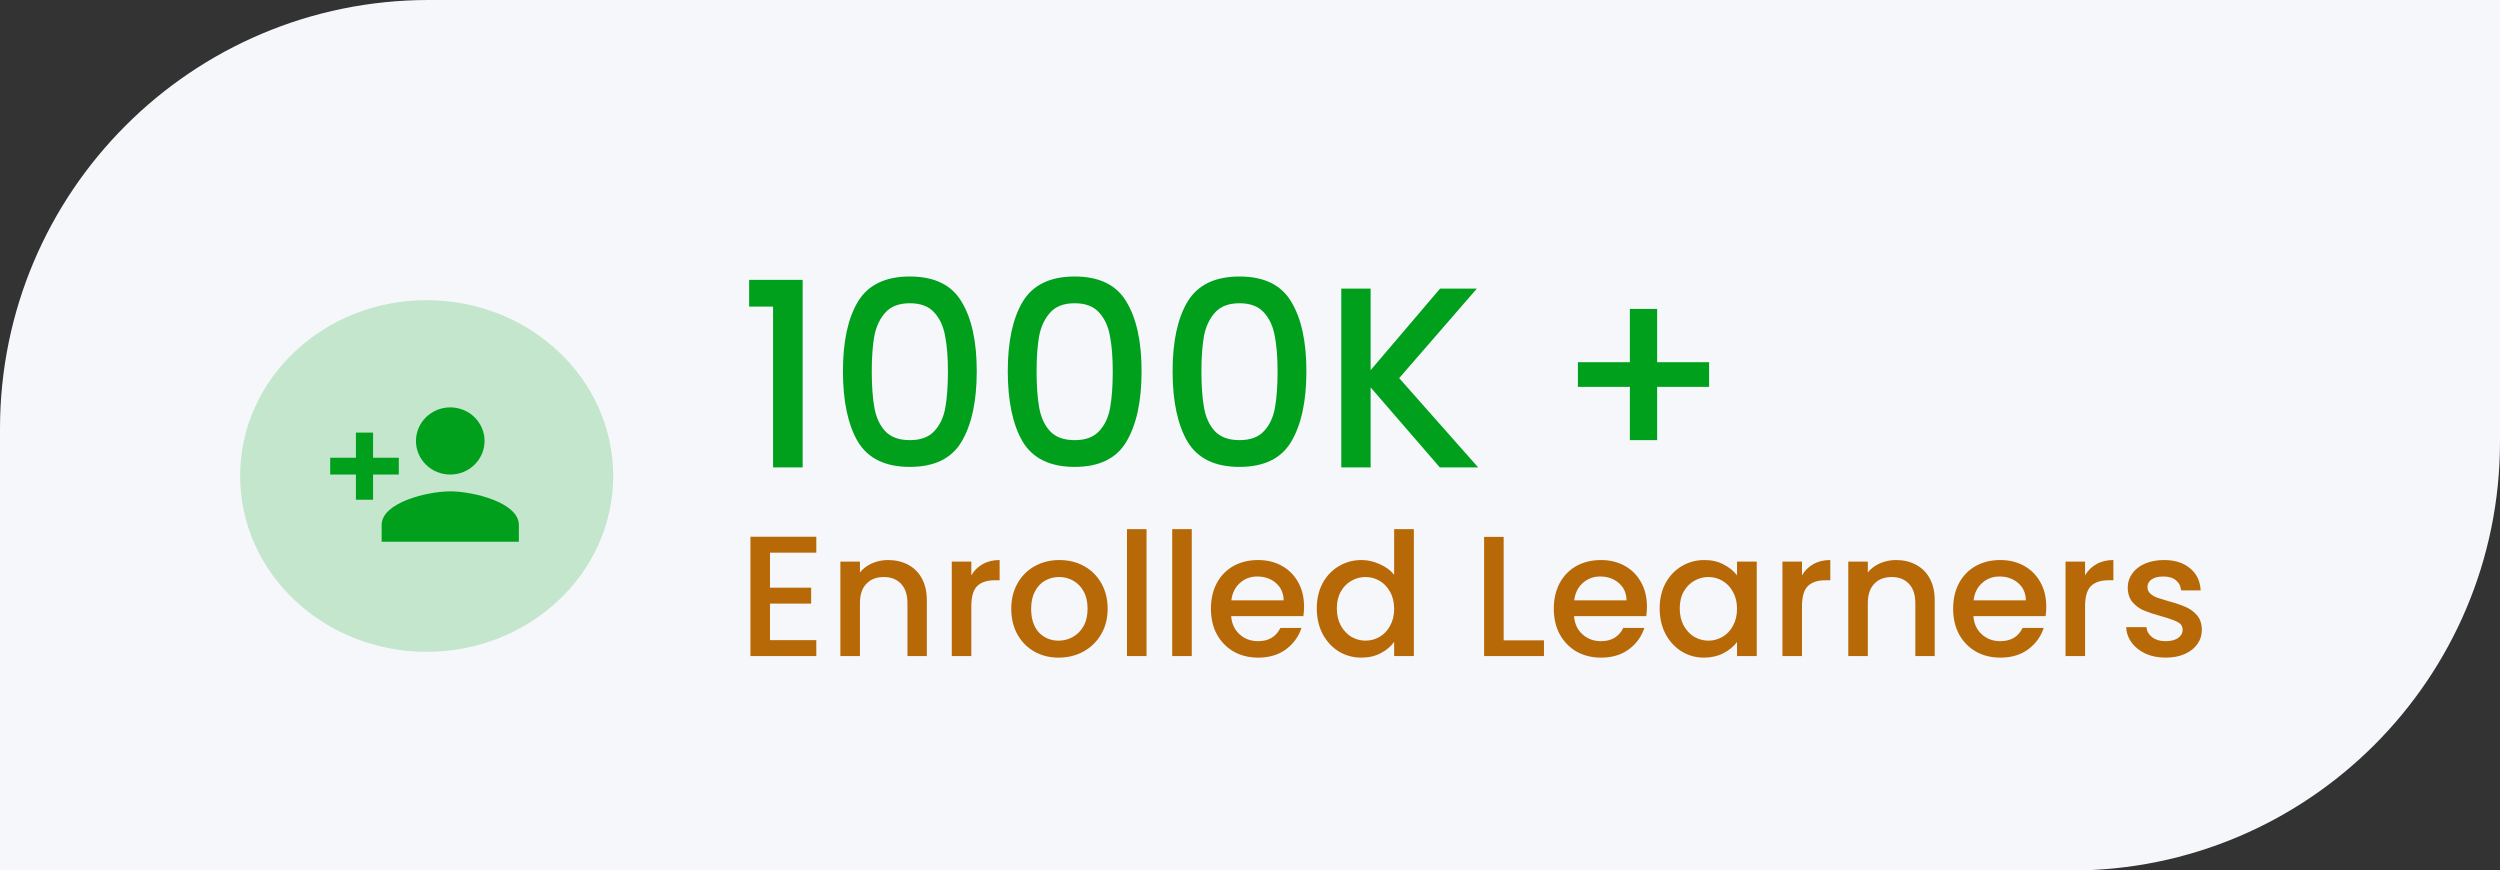 <svg width="583" height="203" viewBox="0 0 583 203" fill="none" xmlns="http://www.w3.org/2000/svg">
<rect x="0" y="0" width="583" height="203" fill="#333333" stroke="none"/>
<path d="M0 100C0 44.772 44.772 0 100 0H583V103C583 158.228 538.228 203 483 203H0V100Z" fill="#F5F7FA"/>
<ellipse cx="99.5" cy="111" rx="43.5" ry="41" fill="#00A01D" fill-opacity="0.2"/>
<path d="M105 114.583C99.66 114.583 89 117.188 89 122.417V126.333H121V122.417C121 117.188 110.34 114.583 105 114.583ZM87 106.75V100.875H83V106.75H77V110.667H83V116.542H87V110.667H93V106.75M105 110.667C107.122 110.667 109.157 109.841 110.657 108.372C112.157 106.903 113 104.911 113 102.833C113 100.756 112.157 98.763 110.657 97.294C109.157 95.825 107.122 95 105 95C102.878 95 100.843 95.825 99.343 97.294C97.843 98.763 97 100.756 97 102.833C97 104.911 97.843 106.903 99.343 108.372C100.843 109.841 102.878 110.667 105 110.667Z" fill="#00A01D"/>
<path d="M179.56 128.88V137.04H189.16V140.76H179.56V149.28H190.36V153H175V125.16H190.36V128.88H179.56ZM207.097 130.6C208.83 130.6 210.377 130.96 211.737 131.68C213.123 132.4 214.203 133.467 214.977 134.88C215.75 136.293 216.137 138 216.137 140V153H211.617V140.68C211.617 138.707 211.123 137.2 210.137 136.16C209.15 135.093 207.803 134.56 206.097 134.56C204.39 134.56 203.03 135.093 202.017 136.16C201.03 137.2 200.537 138.707 200.537 140.68V153H195.977V130.96H200.537V133.48C201.283 132.573 202.23 131.867 203.377 131.36C204.55 130.853 205.79 130.6 207.097 130.6ZM226.513 134.16C227.18 133.04 228.06 132.173 229.153 131.56C230.273 130.92 231.593 130.6 233.113 130.6V135.32H231.953C230.166 135.32 228.806 135.773 227.873 136.68C226.966 137.587 226.513 139.16 226.513 141.4V153H221.953V130.96H226.513V134.16ZM246.865 153.36C244.785 153.36 242.905 152.893 241.225 151.96C239.545 151 238.225 149.667 237.265 147.96C236.305 146.227 235.825 144.227 235.825 141.96C235.825 139.72 236.318 137.733 237.305 136C238.291 134.267 239.638 132.933 241.345 132C243.051 131.067 244.958 130.6 247.065 130.6C249.171 130.6 251.078 131.067 252.785 132C254.491 132.933 255.838 134.267 256.825 136C257.811 137.733 258.305 139.72 258.305 141.96C258.305 144.2 257.798 146.187 256.785 147.92C255.771 149.653 254.385 151 252.625 151.96C250.891 152.893 248.971 153.36 246.865 153.36ZM246.865 149.4C248.038 149.4 249.131 149.12 250.145 148.56C251.185 148 252.025 147.16 252.665 146.04C253.305 144.92 253.625 143.56 253.625 141.96C253.625 140.36 253.318 139.013 252.705 137.92C252.091 136.8 251.278 135.96 250.265 135.4C249.251 134.84 248.158 134.56 246.985 134.56C245.811 134.56 244.718 134.84 243.705 135.4C242.718 135.96 241.931 136.8 241.345 137.92C240.758 139.013 240.465 140.36 240.465 141.96C240.465 144.333 241.065 146.173 242.265 147.48C243.491 148.76 245.025 149.4 246.865 149.4ZM267.373 123.4V153H262.813V123.4H267.373ZM277.919 123.4V153H273.359V123.4H277.919ZM304.106 141.44C304.106 142.267 304.053 143.013 303.946 143.68H287.106C287.24 145.44 287.893 146.853 289.066 147.92C290.24 148.987 291.68 149.52 293.386 149.52C295.84 149.52 297.573 148.493 298.586 146.44H303.506C302.84 148.467 301.626 150.133 299.866 151.44C298.133 152.72 295.973 153.36 293.386 153.36C291.28 153.36 289.386 152.893 287.706 151.96C286.053 151 284.746 149.667 283.786 147.96C282.853 146.227 282.386 144.227 282.386 141.96C282.386 139.693 282.84 137.707 283.746 136C284.68 134.267 285.973 132.933 287.626 132C289.306 131.067 291.226 130.6 293.386 130.6C295.466 130.6 297.32 131.053 298.946 131.96C300.573 132.867 301.84 134.147 302.746 135.8C303.653 137.427 304.106 139.307 304.106 141.44ZM299.346 140C299.32 138.32 298.72 136.973 297.546 135.96C296.373 134.947 294.92 134.44 293.186 134.44C291.613 134.44 290.266 134.947 289.146 135.96C288.026 136.947 287.36 138.293 287.146 140H299.346ZM307.074 141.88C307.074 139.667 307.527 137.707 308.434 136C309.367 134.293 310.62 132.973 312.194 132.04C313.794 131.08 315.567 130.6 317.514 130.6C318.954 130.6 320.367 130.92 321.754 131.56C323.167 132.173 324.287 133 325.114 134.04V123.4H329.714V153H325.114V149.68C324.367 150.747 323.327 151.627 321.994 152.32C320.687 153.013 319.18 153.36 317.474 153.36C315.554 153.36 313.794 152.88 312.194 151.92C310.62 150.933 309.367 149.573 308.434 147.84C307.527 146.08 307.074 144.093 307.074 141.88ZM325.114 141.96C325.114 140.44 324.794 139.12 324.154 138C323.54 136.88 322.727 136.027 321.714 135.44C320.7 134.853 319.607 134.56 318.434 134.56C317.26 134.56 316.167 134.853 315.154 135.44C314.14 136 313.314 136.84 312.674 137.96C312.06 139.053 311.754 140.36 311.754 141.88C311.754 143.4 312.06 144.733 312.674 145.88C313.314 147.027 314.14 147.907 315.154 148.52C316.194 149.107 317.287 149.4 318.434 149.4C319.607 149.4 320.7 149.107 321.714 148.52C322.727 147.933 323.54 147.08 324.154 145.96C324.794 144.813 325.114 143.48 325.114 141.96ZM350.654 149.32H360.054V153H346.094V125.2H350.654V149.32ZM384.067 141.44C384.067 142.267 384.014 143.013 383.907 143.68H367.067C367.201 145.44 367.854 146.853 369.027 147.92C370.201 148.987 371.641 149.52 373.347 149.52C375.801 149.52 377.534 148.493 378.547 146.44H383.467C382.801 148.467 381.587 150.133 379.827 151.44C378.094 152.72 375.934 153.36 373.347 153.36C371.241 153.36 369.347 152.893 367.667 151.96C366.014 151 364.707 149.667 363.747 147.96C362.814 146.227 362.347 144.227 362.347 141.96C362.347 139.693 362.801 137.707 363.707 136C364.641 134.267 365.934 132.933 367.587 132C369.267 131.067 371.187 130.6 373.347 130.6C375.427 130.6 377.281 131.053 378.907 131.96C380.534 132.867 381.801 134.147 382.707 135.8C383.614 137.427 384.067 139.307 384.067 141.44ZM379.307 140C379.281 138.32 378.681 136.973 377.507 135.96C376.334 134.947 374.881 134.44 373.147 134.44C371.574 134.44 370.227 134.947 369.107 135.96C367.987 136.947 367.321 138.293 367.107 140H379.307ZM387.035 141.88C387.035 139.667 387.488 137.707 388.395 136C389.328 134.293 390.581 132.973 392.155 132.04C393.755 131.08 395.515 130.6 397.435 130.6C399.168 130.6 400.675 130.947 401.955 131.64C403.261 132.307 404.301 133.147 405.075 134.16V130.96H409.675V153H405.075V149.72C404.301 150.76 403.248 151.627 401.915 152.32C400.581 153.013 399.061 153.36 397.355 153.36C395.461 153.36 393.728 152.88 392.155 151.92C390.581 150.933 389.328 149.573 388.395 147.84C387.488 146.08 387.035 144.093 387.035 141.88ZM405.075 141.96C405.075 140.44 404.755 139.12 404.115 138C403.501 136.88 402.688 136.027 401.675 135.44C400.661 134.853 399.568 134.56 398.395 134.56C397.221 134.56 396.128 134.853 395.115 135.44C394.101 136 393.275 136.84 392.635 137.96C392.021 139.053 391.715 140.36 391.715 141.88C391.715 143.4 392.021 144.733 392.635 145.88C393.275 147.027 394.101 147.907 395.115 148.52C396.155 149.107 397.248 149.4 398.395 149.4C399.568 149.4 400.661 149.107 401.675 148.52C402.688 147.933 403.501 147.08 404.115 145.96C404.755 144.813 405.075 143.48 405.075 141.96ZM420.224 134.16C420.891 133.04 421.771 132.173 422.864 131.56C423.984 130.92 425.304 130.6 426.824 130.6V135.32H425.664C423.877 135.32 422.517 135.773 421.584 136.68C420.677 137.587 420.224 139.16 420.224 141.4V153H415.664V130.96H420.224V134.16ZM442.136 130.6C443.869 130.6 445.416 130.96 446.776 131.68C448.162 132.4 449.242 133.467 450.016 134.88C450.789 136.293 451.176 138 451.176 140V153H446.656V140.68C446.656 138.707 446.162 137.2 445.176 136.16C444.189 135.093 442.842 134.56 441.136 134.56C439.429 134.56 438.069 135.093 437.056 136.16C436.069 137.2 435.576 138.707 435.576 140.68V153H431.016V130.96H435.576V133.48C436.322 132.573 437.269 131.867 438.416 131.36C439.589 130.853 440.829 130.6 442.136 130.6ZM477.192 141.44C477.192 142.267 477.139 143.013 477.032 143.68H460.192C460.326 145.44 460.979 146.853 462.152 147.92C463.326 148.987 464.766 149.52 466.472 149.52C468.926 149.52 470.659 148.493 471.672 146.44H476.592C475.926 148.467 474.712 150.133 472.952 151.44C471.219 152.72 469.059 153.36 466.472 153.36C464.366 153.36 462.472 152.893 460.792 151.96C459.139 151 457.832 149.667 456.872 147.96C455.939 146.227 455.472 144.227 455.472 141.96C455.472 139.693 455.926 137.707 456.832 136C457.766 134.267 459.059 132.933 460.712 132C462.392 131.067 464.312 130.6 466.472 130.6C468.552 130.6 470.406 131.053 472.032 131.96C473.659 132.867 474.926 134.147 475.832 135.8C476.739 137.427 477.192 139.307 477.192 141.44ZM472.432 140C472.406 138.32 471.806 136.973 470.632 135.96C469.459 134.947 468.006 134.44 466.272 134.44C464.699 134.44 463.352 134.947 462.232 135.96C461.112 136.947 460.446 138.293 460.232 140H472.432ZM486.24 134.16C486.906 133.04 487.786 132.173 488.88 131.56C490 130.92 491.32 130.6 492.84 130.6V135.32H491.68C489.893 135.32 488.533 135.773 487.6 136.68C486.693 137.587 486.24 139.16 486.24 141.4V153H481.68V130.96H486.24V134.16ZM505.031 153.36C503.298 153.36 501.738 153.053 500.351 152.44C498.991 151.8 497.911 150.947 497.111 149.88C496.311 148.787 495.885 147.573 495.831 146.24H500.551C500.631 147.173 501.071 147.96 501.871 148.6C502.698 149.213 503.725 149.52 504.951 149.52C506.231 149.52 507.218 149.28 507.911 148.8C508.631 148.293 508.991 147.653 508.991 146.88C508.991 146.053 508.591 145.44 507.791 145.04C507.018 144.64 505.778 144.2 504.071 143.72C502.418 143.267 501.071 142.827 500.031 142.4C498.991 141.973 498.085 141.32 497.311 140.44C496.565 139.56 496.191 138.4 496.191 136.96C496.191 135.787 496.538 134.72 497.231 133.76C497.925 132.773 498.911 132 500.191 131.44C501.498 130.88 502.991 130.6 504.671 130.6C507.178 130.6 509.191 131.24 510.711 132.52C512.258 133.773 513.085 135.493 513.191 137.68H508.631C508.551 136.693 508.151 135.907 507.431 135.32C506.711 134.733 505.738 134.44 504.511 134.44C503.311 134.44 502.391 134.667 501.751 135.12C501.111 135.573 500.791 136.173 500.791 136.92C500.791 137.507 501.005 138 501.431 138.4C501.858 138.8 502.378 139.12 502.991 139.36C503.605 139.573 504.511 139.853 505.711 140.2C507.311 140.627 508.618 141.067 509.631 141.52C510.671 141.947 511.565 142.587 512.311 143.44C513.058 144.293 513.445 145.427 513.471 146.84C513.471 148.093 513.125 149.213 512.431 150.2C511.738 151.187 510.751 151.96 509.471 152.52C508.218 153.08 506.738 153.36 505.031 153.36Z" fill="#B86907"/>
<path d="M174.7 71.5V65.26H187.18V109H180.28V71.5H174.7ZM196.577 86.56C196.577 79.64 197.737 74.24 200.057 70.36C202.417 66.44 206.457 64.48 212.177 64.48C217.897 64.48 221.917 66.44 224.237 70.36C226.597 74.24 227.777 79.64 227.777 86.56C227.777 93.56 226.597 99.04 224.237 103C221.917 106.92 217.897 108.88 212.177 108.88C206.457 108.88 202.417 106.92 200.057 103C197.737 99.04 196.577 93.56 196.577 86.56ZM221.057 86.56C221.057 83.32 220.837 80.58 220.397 78.34C219.997 76.1 219.157 74.28 217.877 72.88C216.597 71.44 214.697 70.72 212.177 70.72C209.657 70.72 207.757 71.44 206.477 72.88C205.197 74.28 204.337 76.1 203.897 78.34C203.497 80.58 203.297 83.32 203.297 86.56C203.297 89.92 203.497 92.74 203.897 95.02C204.297 97.3 205.137 99.14 206.417 100.54C207.737 101.94 209.657 102.64 212.177 102.64C214.697 102.64 216.597 101.94 217.877 100.54C219.197 99.14 220.057 97.3 220.457 95.02C220.857 92.74 221.057 89.92 221.057 86.56ZM235.014 86.56C235.014 79.64 236.174 74.24 238.494 70.36C240.854 66.44 244.894 64.48 250.614 64.48C256.334 64.48 260.354 66.44 262.674 70.36C265.034 74.24 266.214 79.64 266.214 86.56C266.214 93.56 265.034 99.04 262.674 103C260.354 106.92 256.334 108.88 250.614 108.88C244.894 108.88 240.854 106.92 238.494 103C236.174 99.04 235.014 93.56 235.014 86.56ZM259.494 86.56C259.494 83.32 259.274 80.58 258.834 78.34C258.434 76.1 257.594 74.28 256.314 72.88C255.034 71.44 253.134 70.72 250.614 70.72C248.094 70.72 246.194 71.44 244.914 72.88C243.634 74.28 242.774 76.1 242.334 78.34C241.934 80.58 241.734 83.32 241.734 86.56C241.734 89.92 241.934 92.74 242.334 95.02C242.734 97.3 243.574 99.14 244.854 100.54C246.174 101.94 248.094 102.64 250.614 102.64C253.134 102.64 255.034 101.94 256.314 100.54C257.634 99.14 258.494 97.3 258.894 95.02C259.294 92.74 259.494 89.92 259.494 86.56ZM273.452 86.56C273.452 79.64 274.612 74.24 276.932 70.36C279.292 66.44 283.332 64.48 289.052 64.48C294.772 64.48 298.792 66.44 301.112 70.36C303.472 74.24 304.652 79.64 304.652 86.56C304.652 93.56 303.472 99.04 301.112 103C298.792 106.92 294.772 108.88 289.052 108.88C283.332 108.88 279.292 106.92 276.932 103C274.612 99.04 273.452 93.56 273.452 86.56ZM297.932 86.56C297.932 83.32 297.712 80.58 297.272 78.34C296.872 76.1 296.032 74.28 294.752 72.88C293.472 71.44 291.572 70.72 289.052 70.72C286.532 70.72 284.632 71.44 283.352 72.88C282.072 74.28 281.212 76.1 280.772 78.34C280.372 80.58 280.172 83.32 280.172 86.56C280.172 89.92 280.372 92.74 280.772 95.02C281.172 97.3 282.012 99.14 283.292 100.54C284.612 101.94 286.532 102.64 289.052 102.64C291.572 102.64 293.472 101.94 294.752 100.54C296.072 99.14 296.932 97.3 297.332 95.02C297.732 92.74 297.932 89.92 297.932 86.56ZM335.769 109L319.629 90.34V109H312.789V67.3H319.629V86.32L335.829 67.3H344.409L326.289 88.18L344.709 109H335.769ZM398.564 90.22H386.444V102.64H380.084V90.22H367.964V84.46H380.084V72.04H386.444V84.46H398.564V90.22Z" fill="#00A01D"/>
</svg>
